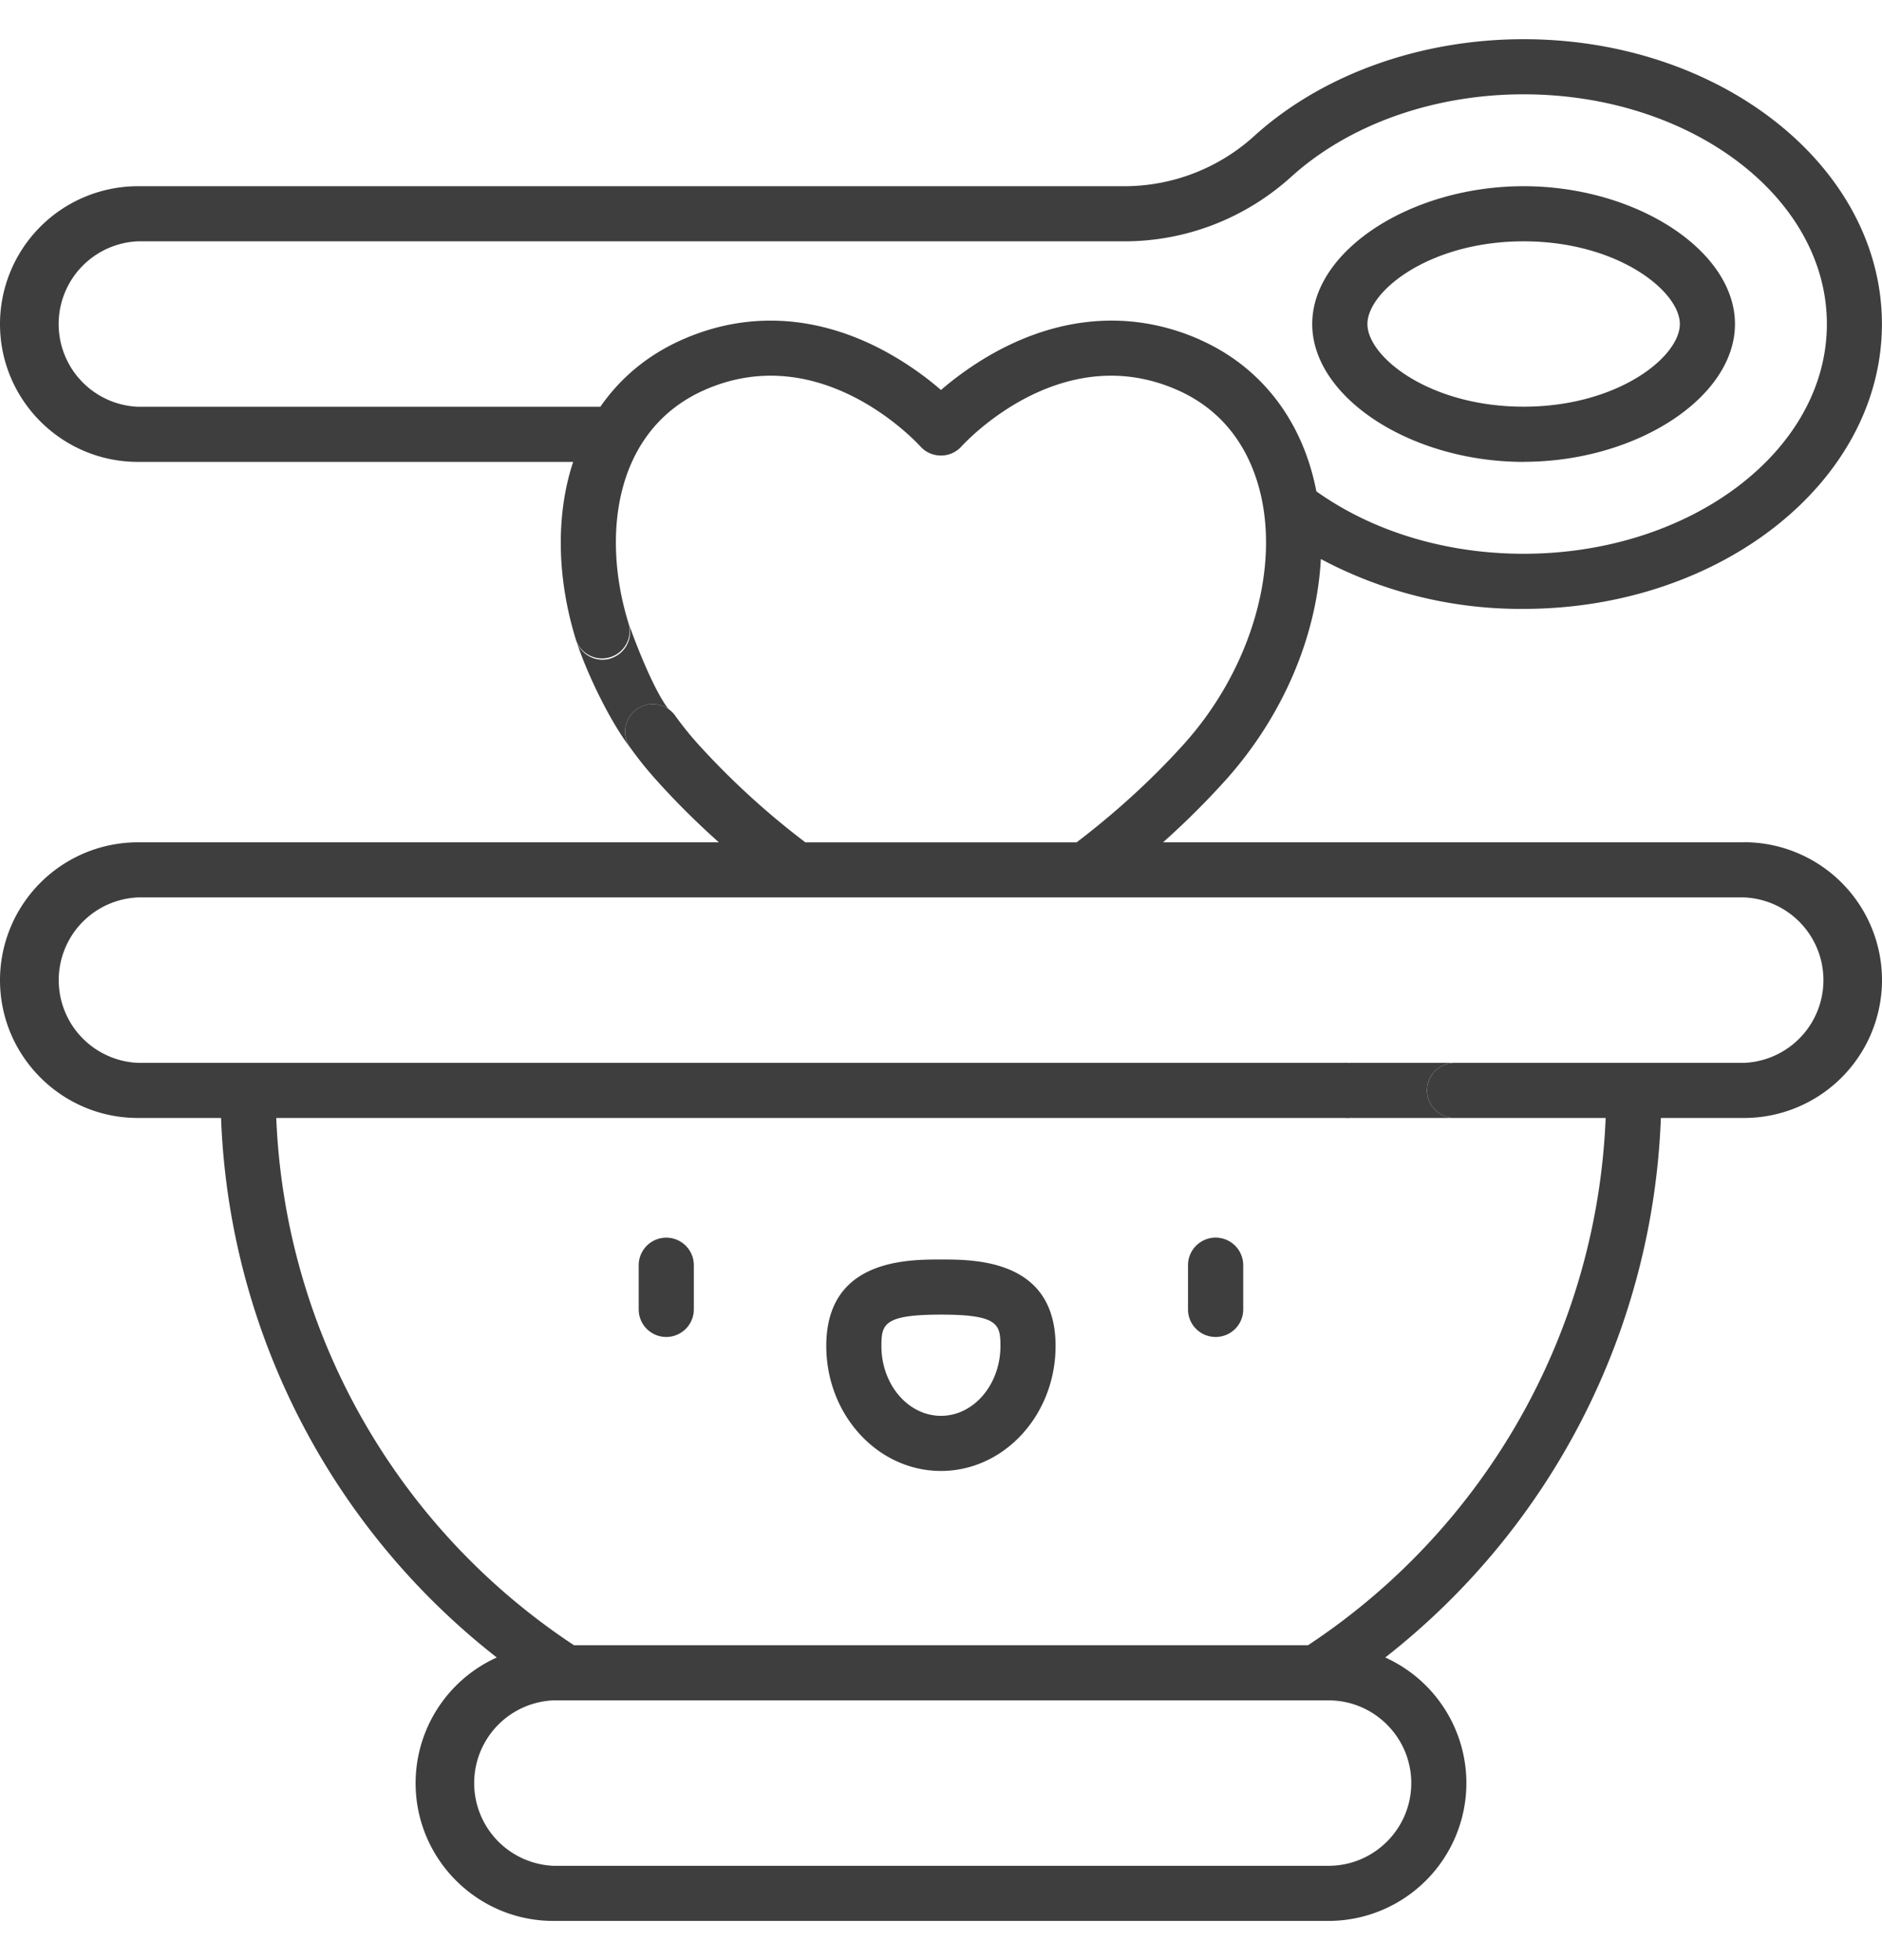 <svg width="24" height="25" fill="none" xmlns="http://www.w3.org/2000/svg"><path d="M8.496 17.052a.351.351 0 01-.351-.352v-.563a.351.351 0 11.703 0v.563a.352.352 0 01-.352.352zM12 18.761c-.807 0-1.463-.715-1.463-1.594 0-1.103 1.025-1.103 1.462-1.103.438 0 1.462 0 1.462 1.103 0 .879-.655 1.594-1.462 1.594zm0-1.994c-.73 0-.76.123-.76.4 0 .491.34.891.76.891.418 0 .758-.4.758-.891 0-.277-.03-.4-.759-.4zm3.502.285a.351.351 0 01-.352-.352v-.563a.351.351 0 11.704 0v.563a.351.351 0 01-.352.352zM19.43 5.89c1.436 0 2.695-.82 2.695-1.757 0-.937-1.26-1.758-2.695-1.758-1.436 0-2.696.821-2.696 1.758 0 .936 1.26 1.758 2.696 1.758zm0-2.812c1.197 0 1.992.635 1.992 1.055 0 .42-.795 1.054-1.992 1.054-1.198 0-1.992-.634-1.992-1.054 0-.42.794-1.055 1.992-1.055z" fill="#3E3E3E"/><path d="M22.242 10.743h-7.41c.278-.248.54-.508.784-.778.742-.82 1.176-1.848 1.228-2.835a5.416 5.416 0 002.585.636c2.52 0 4.57-1.63 4.57-3.633S21.95.5 19.43.5c-1.317 0-2.57.45-3.436 1.235a2.464 2.464 0 01-1.655.64H1.758A1.76 1.76 0 000 4.133c0 .97.789 1.758 1.758 1.758H7.31l-.014.04c-.21.67-.19 1.464.051 2.237a.352.352 0 00.671-.21c-.35-1.116-.188-2.47.962-2.982 1.487-.66 2.706.662 2.757.718a.351.351 0 00.261.116H12a.35.35 0 00.261-.116c.052-.056 1.27-1.378 2.757-.718.71.315.973.924 1.07 1.379.212 1.003-.178 2.235-.994 3.139-.403.447-.863.867-1.365 1.25h-3.458a10.034 10.034 0 01-1.366-1.25 4.297 4.297 0 01-.296-.368.35.35 0 10-.57.412 4.7 4.7 0 00.345.427c.243.27.505.53.783.778h-7.41A1.76 1.76 0 000 12.501c0 .97.789 1.758 1.758 1.758h1.061a9.163 9.163 0 003.516 6.881A1.76 1.76 0 005.3 22.742c0 .97.788 1.758 1.757 1.758h9.885a1.76 1.76 0 001.758-1.758 1.76 1.76 0 00-1.035-1.602 9.166 9.166 0 003.515-6.881h1.062A1.76 1.76 0 0024 12.5a1.76 1.76 0 00-1.758-1.758zm-6.938-6.41c-.816-.362-1.694-.32-2.541.121-.325.17-.586.367-.763.52a4.059 4.059 0 00-.763-.52c-.847-.441-1.725-.483-2.541-.12-.43.191-.781.48-1.04.854H1.758a1.056 1.056 0 010-2.11h12.58c.786 0 1.54-.292 2.127-.822.739-.67 1.82-1.053 2.964-1.053 2.133 0 3.868 1.314 3.868 2.93 0 1.615-1.735 2.93-3.868 2.93-.988 0-1.922-.283-2.642-.796l-.012-.058c-.184-.87-.707-1.535-1.471-1.875zm2.693 18.41c0 .58-.473 1.054-1.055 1.054H7.057a1.056 1.056 0 010-2.11h9.885c.582 0 1.055.474 1.055 1.055zm4.245-9.187H18.55a.351.351 0 100 .703h1.926a8.47 8.47 0 01-3.796 6.725H7.32a8.468 8.468 0 01-3.797-6.725h13.62a.352.352 0 100-.703H1.759a1.056 1.056 0 010-2.11h20.484a1.056 1.056 0 010 2.11z" fill="#3E3E3E"/><path d="M7.79 8.398a.352.352 0 01-.442-.23c.115.367.41 1.004.69 1.37a.352.352 0 01.486-.495c-.177-.227-.402-.792-.505-1.086a.352.352 0 01-.23.44zm10.408 5.509c0-.194.158-.351.352-.351h-1.406a.351.351 0 110 .703h1.406a.352.352 0 01-.352-.352z" fill="#3E3E3E"/></svg>
